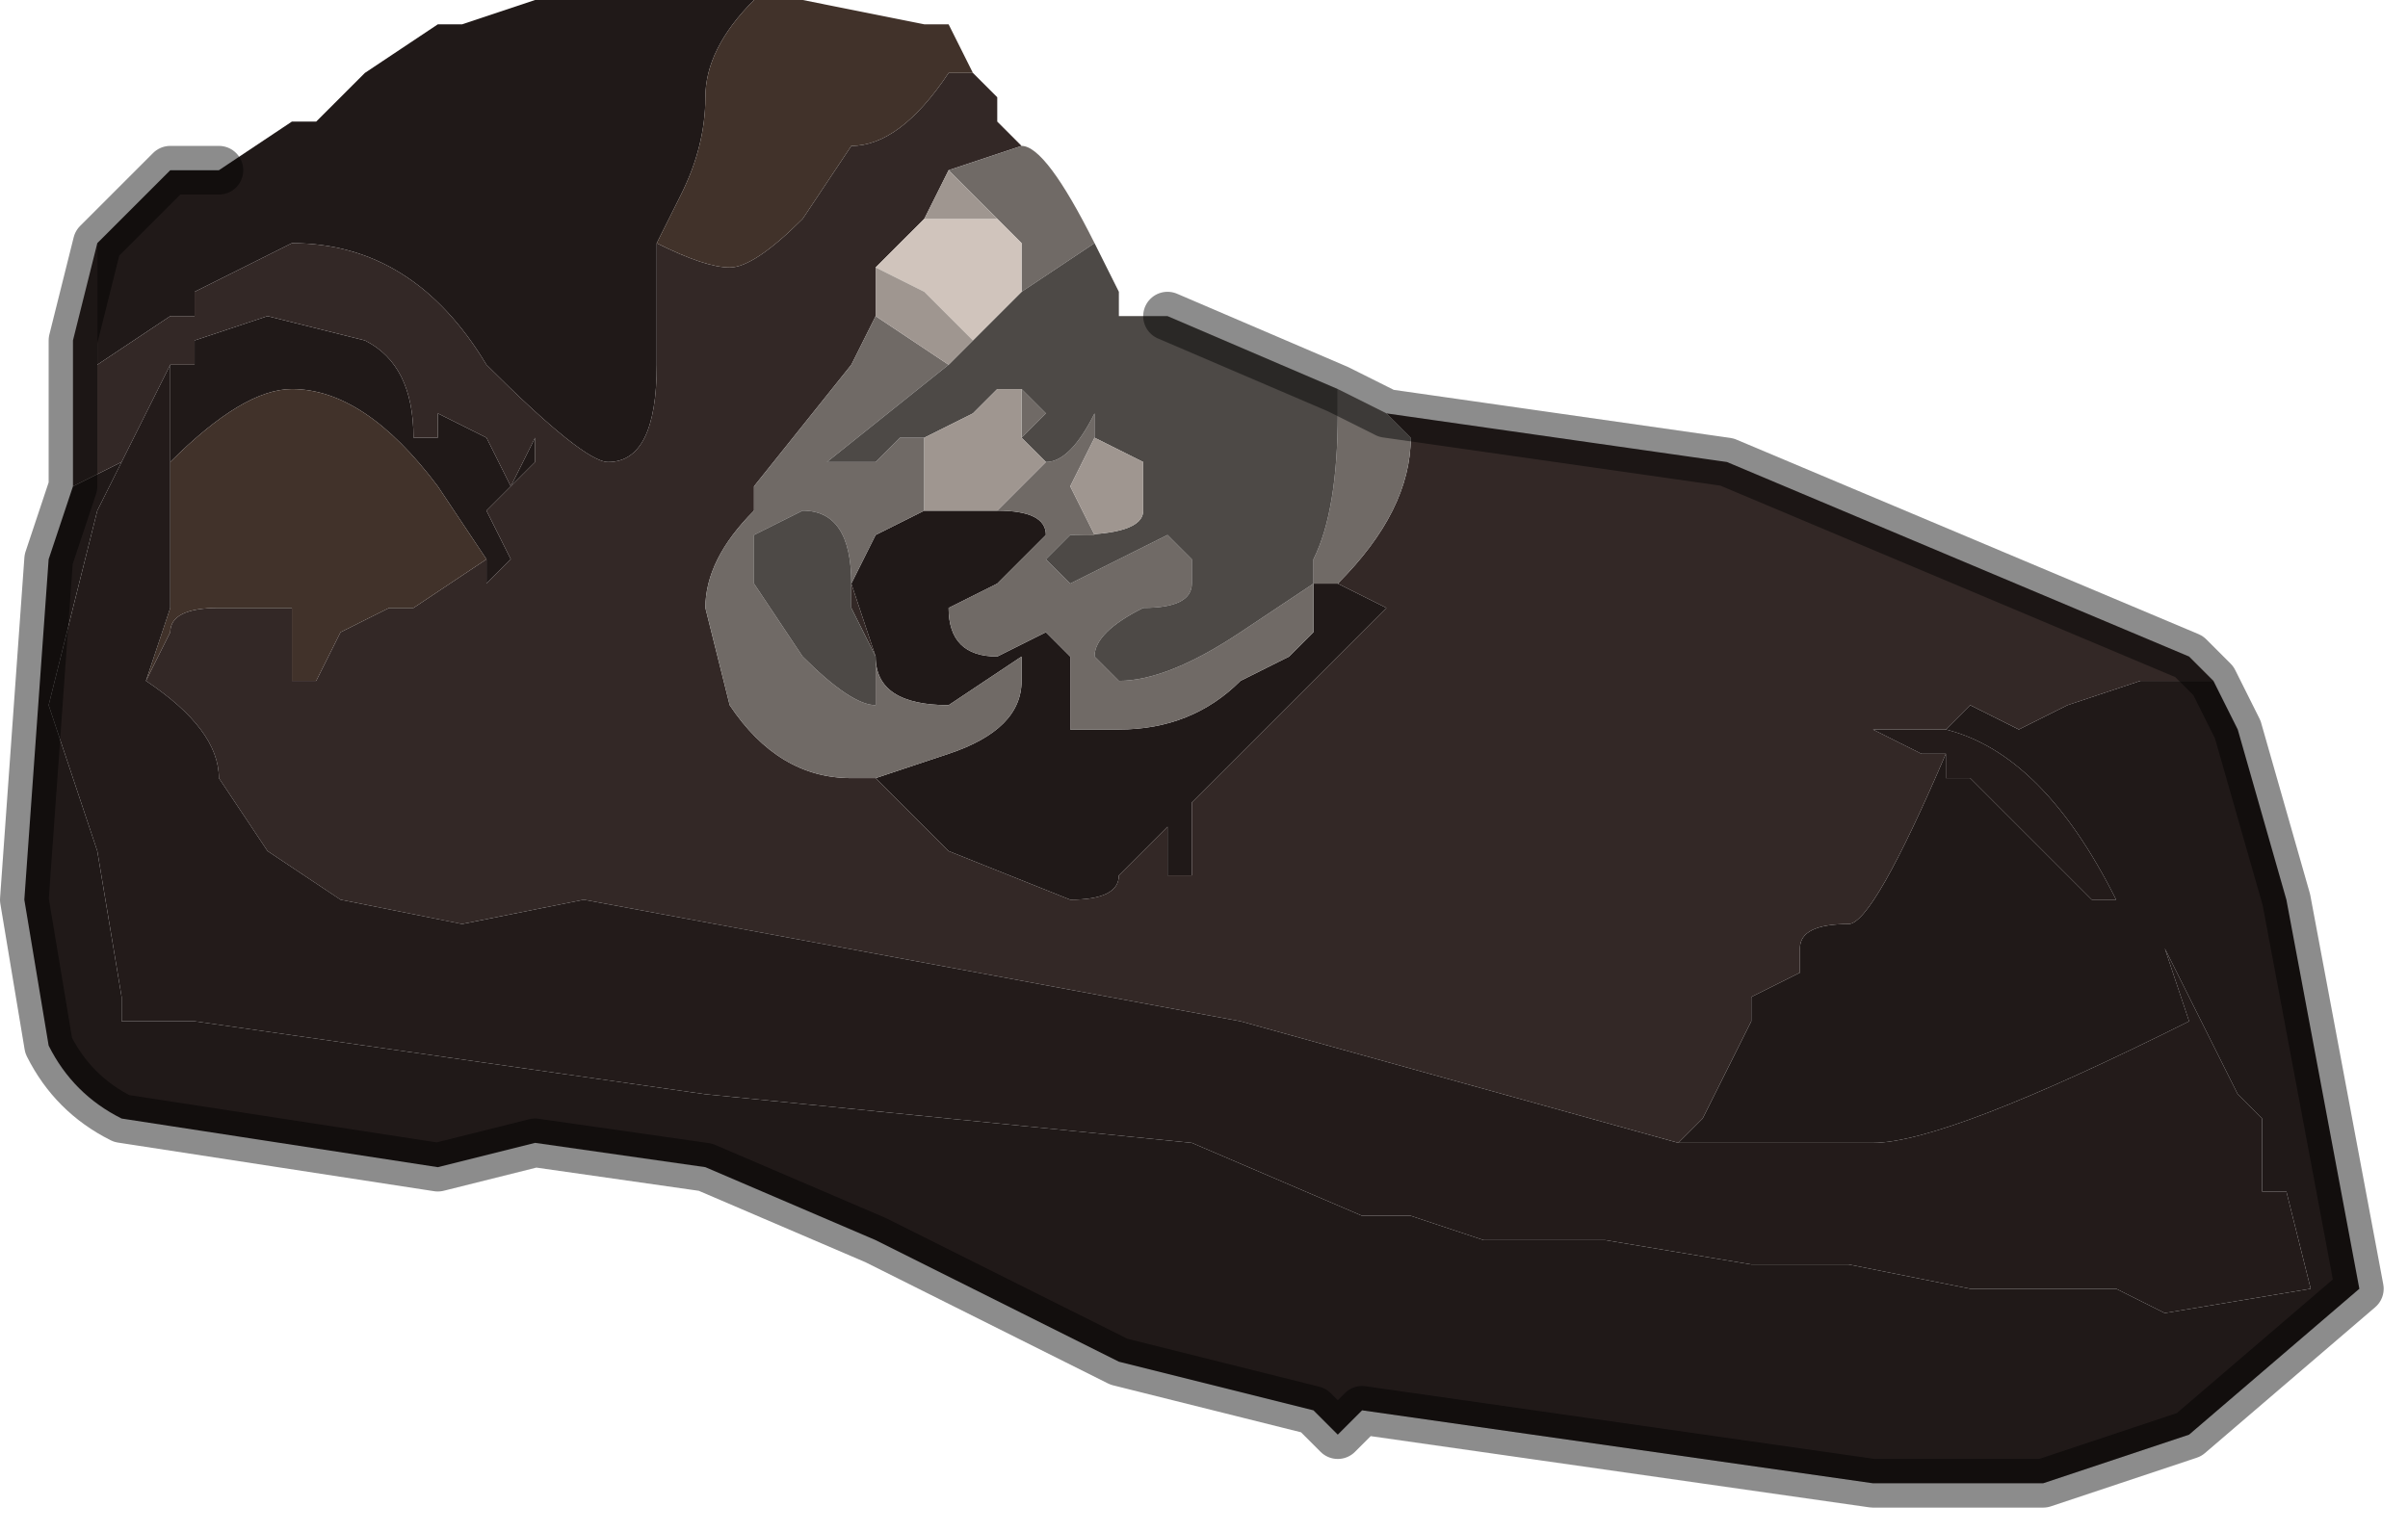 <?xml version="1.0" encoding="UTF-8" standalone="no"?>
<svg xmlns:xlink="http://www.w3.org/1999/xlink" height="3.15px" width="4.95px" xmlns="http://www.w3.org/2000/svg">
  <g transform="matrix(1.0, 0.0, 0.0, 1.0, 2.45, 2.3)">
    <path d="M2.1 -0.9 L2.15 -0.8 2.25 -0.45 2.4 0.35 2.05 0.65 1.75 0.75 1.4 0.75 0.35 0.6 0.3 0.65 0.25 0.6 -0.15 0.5 Q-0.45 0.35 -0.65 0.25 L-1.0 0.1 -1.35 0.05 -1.55 0.1 -2.2 0.0 Q-2.3 -0.05 -2.35 -0.15 L-2.4 -0.45 -2.35 -1.15 -2.3 -1.3 -2.2 -1.35 -2.25 -1.25 -2.35 -0.85 -2.25 -0.55 -2.2 -0.25 -2.2 -0.2 -2.05 -0.2 -1.0 -0.05 0.0 0.05 0.35 0.2 0.45 0.2 0.6 0.25 0.7 0.25 0.85 0.25 1.15 0.3 1.25 0.3 1.35 0.3 1.6 0.35 1.65 0.35 1.9 0.35 2.0 0.4 2.3 0.35 2.25 0.15 2.2 0.15 2.2 0.05 2.2 0.0 2.15 -0.05 2.1 -0.15 2.0 -0.35 2.05 -0.2 Q1.55 0.05 1.4 0.05 L1.0 0.05 1.05 0.0 1.15 -0.2 1.15 -0.25 1.25 -0.3 1.25 -0.35 Q1.25 -0.4 1.35 -0.4 1.4 -0.4 1.55 -0.75 L1.55 -0.7 1.6 -0.7 1.65 -0.65 1.85 -0.45 1.9 -0.45 1.95 -0.4 1.9 -0.45 Q1.75 -0.75 1.55 -0.8 L1.6 -0.85 1.7 -0.8 1.8 -0.85 1.95 -0.9 2.05 -0.9 2.1 -0.9 M-2.25 -1.8 L-2.1 -1.95 -2.05 -1.95 -2.0 -1.95 -1.85 -2.05 -1.8 -2.05 -1.75 -2.1 -1.7 -2.15 -1.55 -2.25 -1.5 -2.25 -1.35 -2.3 -1.3 -2.3 -0.9 -2.3 Q-1.0 -2.2 -1.0 -2.1 -1.0 -2.0 -1.05 -1.9 L-1.1 -1.8 -1.1 -1.55 Q-1.1 -1.35 -1.2 -1.35 -1.25 -1.35 -1.45 -1.55 -1.6 -1.8 -1.85 -1.8 L-2.05 -1.7 -2.05 -1.65 -2.1 -1.65 -2.25 -1.55 -2.25 -1.8 M0.25 -1.1 L0.3 -1.1 0.4 -1.05 0.0 -0.65 0.0 -0.5 -0.05 -0.5 -0.05 -0.6 -0.15 -0.5 Q-0.15 -0.45 -0.25 -0.45 L-0.5 -0.55 -0.65 -0.7 -0.5 -0.75 Q-0.35 -0.8 -0.35 -0.9 L-0.35 -0.95 -0.5 -0.85 Q-0.65 -0.85 -0.65 -0.95 L-0.7 -1.1 -0.65 -1.2 -0.55 -1.25 -0.5 -1.25 -0.4 -1.25 Q-0.3 -1.25 -0.3 -1.2 L-0.4 -1.1 -0.5 -1.05 Q-0.5 -0.95 -0.4 -0.95 L-0.3 -1.0 -0.25 -0.95 -0.25 -0.8 Q-0.2 -0.8 -0.15 -0.8 0.0 -0.8 0.1 -0.9 L0.2 -0.95 0.25 -1.0 0.25 -1.1 0.25 -1.1 M-2.1 -1.55 L-2.05 -1.55 -2.05 -1.6 -2.05 -1.6 -1.9 -1.65 -1.7 -1.6 Q-1.6 -1.55 -1.6 -1.4 L-1.55 -1.4 -1.55 -1.45 -1.45 -1.4 -1.4 -1.3 -1.35 -1.4 -1.35 -1.35 -1.45 -1.25 -1.4 -1.15 -1.45 -1.1 -1.45 -1.15 -1.55 -1.3 Q-1.7 -1.5 -1.85 -1.5 -1.95 -1.5 -2.1 -1.35 L-2.1 -1.55" fill="#201918" fill-rule="evenodd" stroke="none"/>
    <path d="M0.4 -1.45 L1.1 -1.35 2.05 -0.95 2.1 -0.9 2.05 -0.9 1.95 -0.9 1.8 -0.85 1.7 -0.8 1.6 -0.85 1.55 -0.8 1.4 -0.8 1.5 -0.75 1.5 -0.75 1.55 -0.75 1.55 -0.75 Q1.4 -0.4 1.35 -0.4 1.25 -0.4 1.25 -0.35 L1.25 -0.3 1.15 -0.25 1.15 -0.2 1.05 0.0 1.0 0.05 0.1 -0.2 -1.25 -0.45 -1.5 -0.4 -1.75 -0.45 -1.9 -0.55 -2.0 -0.7 Q-2.0 -0.8 -2.15 -0.9 L-2.1 -1.0 Q-2.1 -1.05 -2.0 -1.05 L-1.95 -1.05 -1.85 -1.05 -1.85 -1.05 -1.85 -0.9 -1.8 -0.9 -1.75 -1.0 -1.65 -1.05 -1.6 -1.05 Q-1.6 -1.05 -1.45 -1.15 L-1.45 -1.1 -1.4 -1.15 -1.45 -1.25 -1.35 -1.35 -1.35 -1.4 -1.4 -1.3 -1.45 -1.4 -1.55 -1.45 -1.55 -1.4 -1.6 -1.4 Q-1.6 -1.55 -1.7 -1.6 L-1.9 -1.65 -2.05 -1.6 -2.05 -1.6 -2.05 -1.55 -2.1 -1.55 -2.2 -1.35 -2.3 -1.3 -2.3 -1.6 -2.25 -1.8 -2.25 -1.55 -2.1 -1.65 -2.05 -1.65 -2.05 -1.7 -1.85 -1.8 Q-1.6 -1.8 -1.45 -1.55 -1.25 -1.35 -1.2 -1.35 -1.1 -1.35 -1.1 -1.55 L-1.1 -1.8 Q-1.0 -1.75 -0.95 -1.75 -0.9 -1.75 -0.8 -1.85 L-0.7 -2.0 Q-0.6 -2.0 -0.5 -2.15 L-0.45 -2.15 -0.4 -2.1 -0.4 -2.05 -0.35 -2.0 -0.35 -2.0 -0.5 -1.95 -0.55 -1.85 -0.6 -1.8 -0.65 -1.75 -0.65 -1.65 -0.7 -1.55 -0.9 -1.3 -0.9 -1.25 Q-1.0 -1.15 -1.0 -1.05 L-0.95 -0.85 Q-0.85 -0.7 -0.7 -0.7 L-0.65 -0.7 -0.5 -0.55 -0.25 -0.45 Q-0.15 -0.45 -0.15 -0.5 L-0.05 -0.6 -0.05 -0.5 0.0 -0.5 0.0 -0.65 0.4 -1.05 0.3 -1.1 0.3 -1.1 Q0.45 -1.25 0.45 -1.4 L0.45 -1.4 0.4 -1.45 M0.25 -1.15 L0.25 -1.1 0.25 -1.1 0.25 -1.15 0.2 -1.15 0.2 -1.15 0.25 -1.15 M-0.7 -1.1 L-0.65 -0.95 -0.7 -1.05 -0.7 -1.1" fill="#332826" fill-rule="evenodd" stroke="none"/>
    <path d="M0.3 -1.5 L0.4 -1.45 0.45 -1.4 0.45 -1.4 Q0.45 -1.25 0.3 -1.1 L0.3 -1.1 0.25 -1.1 0.25 -1.15 Q0.3 -1.25 0.3 -1.45 L0.3 -1.5 M-0.35 -2.0 Q-0.3 -2.0 -0.2 -1.8 L-0.35 -1.7 -0.35 -1.8 -0.4 -1.85 Q-0.45 -1.9 -0.5 -1.95 L-0.35 -2.0 -0.35 -2.0 M-0.65 -0.7 L-0.7 -0.7 Q-0.85 -0.7 -0.95 -0.85 L-1.0 -1.05 Q-1.0 -1.15 -0.9 -1.25 L-0.9 -1.3 -0.7 -1.55 -0.65 -1.65 -0.5 -1.55 -0.75 -1.35 -0.75 -1.35 -0.65 -1.35 -0.6 -1.4 -0.55 -1.4 -0.55 -1.4 -0.55 -1.25 -0.65 -1.2 -0.7 -1.1 -0.7 -1.1 Q-0.7 -1.25 -0.8 -1.25 L-0.9 -1.2 -0.9 -1.1 -0.8 -0.95 Q-0.7 -0.85 -0.65 -0.85 L-0.65 -0.95 Q-0.65 -0.85 -0.5 -0.85 L-0.35 -0.95 -0.35 -0.9 Q-0.35 -0.8 -0.5 -0.75 L-0.65 -0.7 M0.25 -1.1 L0.25 -1.0 0.2 -0.95 0.1 -0.9 Q0.0 -0.8 -0.15 -0.8 -0.2 -0.8 -0.25 -0.8 L-0.25 -0.95 -0.3 -1.0 -0.4 -0.95 Q-0.5 -0.95 -0.5 -1.05 L-0.4 -1.1 -0.3 -1.2 Q-0.3 -1.25 -0.4 -1.25 L-0.3 -1.35 -0.3 -1.35 -0.3 -1.35 Q-0.25 -1.35 -0.2 -1.45 L-0.2 -1.4 -0.25 -1.3 -0.2 -1.2 -0.25 -1.2 -0.25 -1.2 -0.3 -1.15 -0.25 -1.1 -0.05 -1.2 Q-0.05 -1.2 0.0 -1.15 L0.0 -1.1 Q0.0 -1.05 -0.1 -1.05 -0.2 -1.0 -0.2 -0.95 L-0.15 -0.9 Q-0.05 -0.9 0.1 -1.0 L0.25 -1.1 M-0.35 -1.5 L-0.35 -1.5 -0.3 -1.45 -0.35 -1.4 -0.35 -1.5 M-0.1 -1.35 L-0.1 -1.25 -0.1 -1.35" fill="#706a66" fill-rule="evenodd" stroke="none"/>
    <path d="M-0.2 -1.8 L-0.2 -1.8 -0.15 -1.7 -0.15 -1.65 -0.05 -1.65 0.3 -1.5 0.3 -1.45 Q0.3 -1.25 0.25 -1.15 L0.2 -1.15 0.2 -1.15 0.25 -1.15 0.25 -1.1 0.1 -1.0 Q-0.05 -0.9 -0.15 -0.9 L-0.2 -0.95 Q-0.2 -1.0 -0.1 -1.05 0.0 -1.05 0.0 -1.1 L0.0 -1.15 Q-0.05 -1.2 -0.05 -1.2 L-0.25 -1.1 -0.3 -1.15 -0.25 -1.2 -0.25 -1.2 Q-0.1 -1.2 -0.1 -1.25 L-0.1 -1.35 -0.2 -1.4 -0.2 -1.45 Q-0.25 -1.35 -0.3 -1.35 L-0.3 -1.35 -0.35 -1.4 -0.35 -1.4 -0.3 -1.45 -0.35 -1.5 -0.35 -1.5 -0.4 -1.5 -0.45 -1.45 -0.55 -1.4 -0.55 -1.4 -0.6 -1.4 -0.65 -1.35 -0.75 -1.35 -0.75 -1.35 -0.5 -1.55 -0.45 -1.6 -0.35 -1.7 -0.2 -1.8 M-0.65 -0.95 L-0.65 -0.85 Q-0.7 -0.85 -0.8 -0.95 L-0.9 -1.1 -0.9 -1.2 -0.8 -1.25 Q-0.7 -1.25 -0.7 -1.1 L-0.7 -1.1 -0.7 -1.05 -0.65 -0.95" fill="#4d4946" fill-rule="evenodd" stroke="none"/>
    <path d="M-0.9 -2.3 L-0.85 -2.3 -0.8 -2.3 -0.55 -2.25 -0.5 -2.25 -0.45 -2.15 -0.5 -2.15 Q-0.6 -2.0 -0.7 -2.0 L-0.8 -1.85 Q-0.9 -1.75 -0.95 -1.75 -1.0 -1.75 -1.1 -1.8 L-1.05 -1.9 Q-1.0 -2.0 -1.0 -2.1 -1.0 -2.2 -0.9 -2.3 M-1.45 -1.15 Q-1.6 -1.05 -1.6 -1.05 L-1.65 -1.05 -1.75 -1.0 -1.8 -0.9 -1.85 -0.9 -1.85 -1.05 -1.85 -1.05 -1.95 -1.05 -2.0 -1.05 Q-2.1 -1.05 -2.1 -1.0 L-2.15 -0.9 -2.15 -0.9 -2.1 -1.05 -2.1 -1.3 -2.1 -1.35 Q-1.95 -1.5 -1.85 -1.5 -1.7 -1.5 -1.55 -1.3 L-1.45 -1.15" fill="#41322a" fill-rule="evenodd" stroke="none"/>
    <path d="M-0.65 -1.75 L-0.6 -1.8 -0.55 -1.85 -0.5 -1.85 -0.4 -1.85 -0.35 -1.8 -0.35 -1.7 -0.45 -1.6 -0.55 -1.7 -0.65 -1.75" fill="#d0c4bc" fill-rule="evenodd" stroke="none"/>
    <path d="M-0.65 -1.65 L-0.65 -1.75 -0.55 -1.7 -0.45 -1.6 -0.5 -1.55 -0.65 -1.65 M-0.55 -1.85 L-0.5 -1.95 Q-0.45 -1.9 -0.4 -1.85 L-0.5 -1.85 -0.55 -1.85 M-0.4 -1.25 L-0.5 -1.25 -0.55 -1.25 -0.55 -1.4 -0.45 -1.45 -0.4 -1.5 -0.35 -1.5 -0.35 -1.4 -0.35 -1.4 -0.3 -1.35 -0.3 -1.35 -0.4 -1.25 M-0.25 -1.2 L-0.2 -1.2 -0.25 -1.3 -0.2 -1.4 -0.1 -1.35 -0.1 -1.25 Q-0.1 -1.2 -0.25 -1.2" fill="#9f9690" fill-rule="evenodd" stroke="none"/>
    <path d="M-2.15 -0.9 Q-2.0 -0.8 -2.0 -0.7 L-1.9 -0.55 -1.75 -0.45 -1.5 -0.4 -1.25 -0.45 0.1 -0.2 1.0 0.05 1.4 0.05 Q1.55 0.05 2.05 -0.2 L2.0 -0.35 2.1 -0.15 2.15 -0.05 2.2 0.0 2.2 0.05 2.2 0.15 2.25 0.15 2.3 0.35 2.0 0.4 1.9 0.35 1.65 0.35 1.6 0.35 1.35 0.3 1.25 0.3 1.15 0.3 0.85 0.25 0.7 0.25 0.6 0.25 0.45 0.2 0.35 0.2 0.0 0.05 -1.0 -0.05 -2.05 -0.2 -2.2 -0.2 -2.2 -0.25 -2.25 -0.55 -2.35 -0.85 -2.25 -1.25 -2.2 -1.35 -2.1 -1.55 -2.1 -1.35 -2.1 -1.3 -2.1 -1.05 -2.15 -0.9 -2.15 -0.9 M1.55 -0.75 L1.55 -0.75 1.5 -0.75 1.5 -0.75 1.4 -0.8 1.55 -0.8 Q1.75 -0.75 1.9 -0.45 L1.95 -0.4 1.9 -0.45 1.85 -0.45 1.65 -0.65 1.6 -0.7 1.55 -0.7 1.55 -0.75" fill="#231b1a" fill-rule="evenodd" stroke="none"/>
    <path d="M0.3 -1.5 L0.4 -1.45 1.1 -1.35 2.05 -0.95 2.1 -0.9 2.15 -0.8 2.25 -0.45 2.4 0.35 2.05 0.65 1.75 0.75 1.4 0.75 0.35 0.6 0.3 0.65 0.25 0.6 -0.15 0.5 Q-0.45 0.35 -0.65 0.25 L-1.0 0.1 -1.35 0.05 -1.55 0.1 -2.2 0.0 Q-2.3 -0.05 -2.35 -0.15 L-2.4 -0.45 -2.35 -1.15 -2.3 -1.3 -2.3 -1.6 -2.25 -1.8 -2.1 -1.95 -2.05 -1.95 -2.0 -1.95 M-0.05 -1.65 L0.3 -1.5" fill="none" stroke="#000000" stroke-linecap="round" stroke-linejoin="round" stroke-opacity="0.451" stroke-width="0.1"/>
  </g>
</svg>
